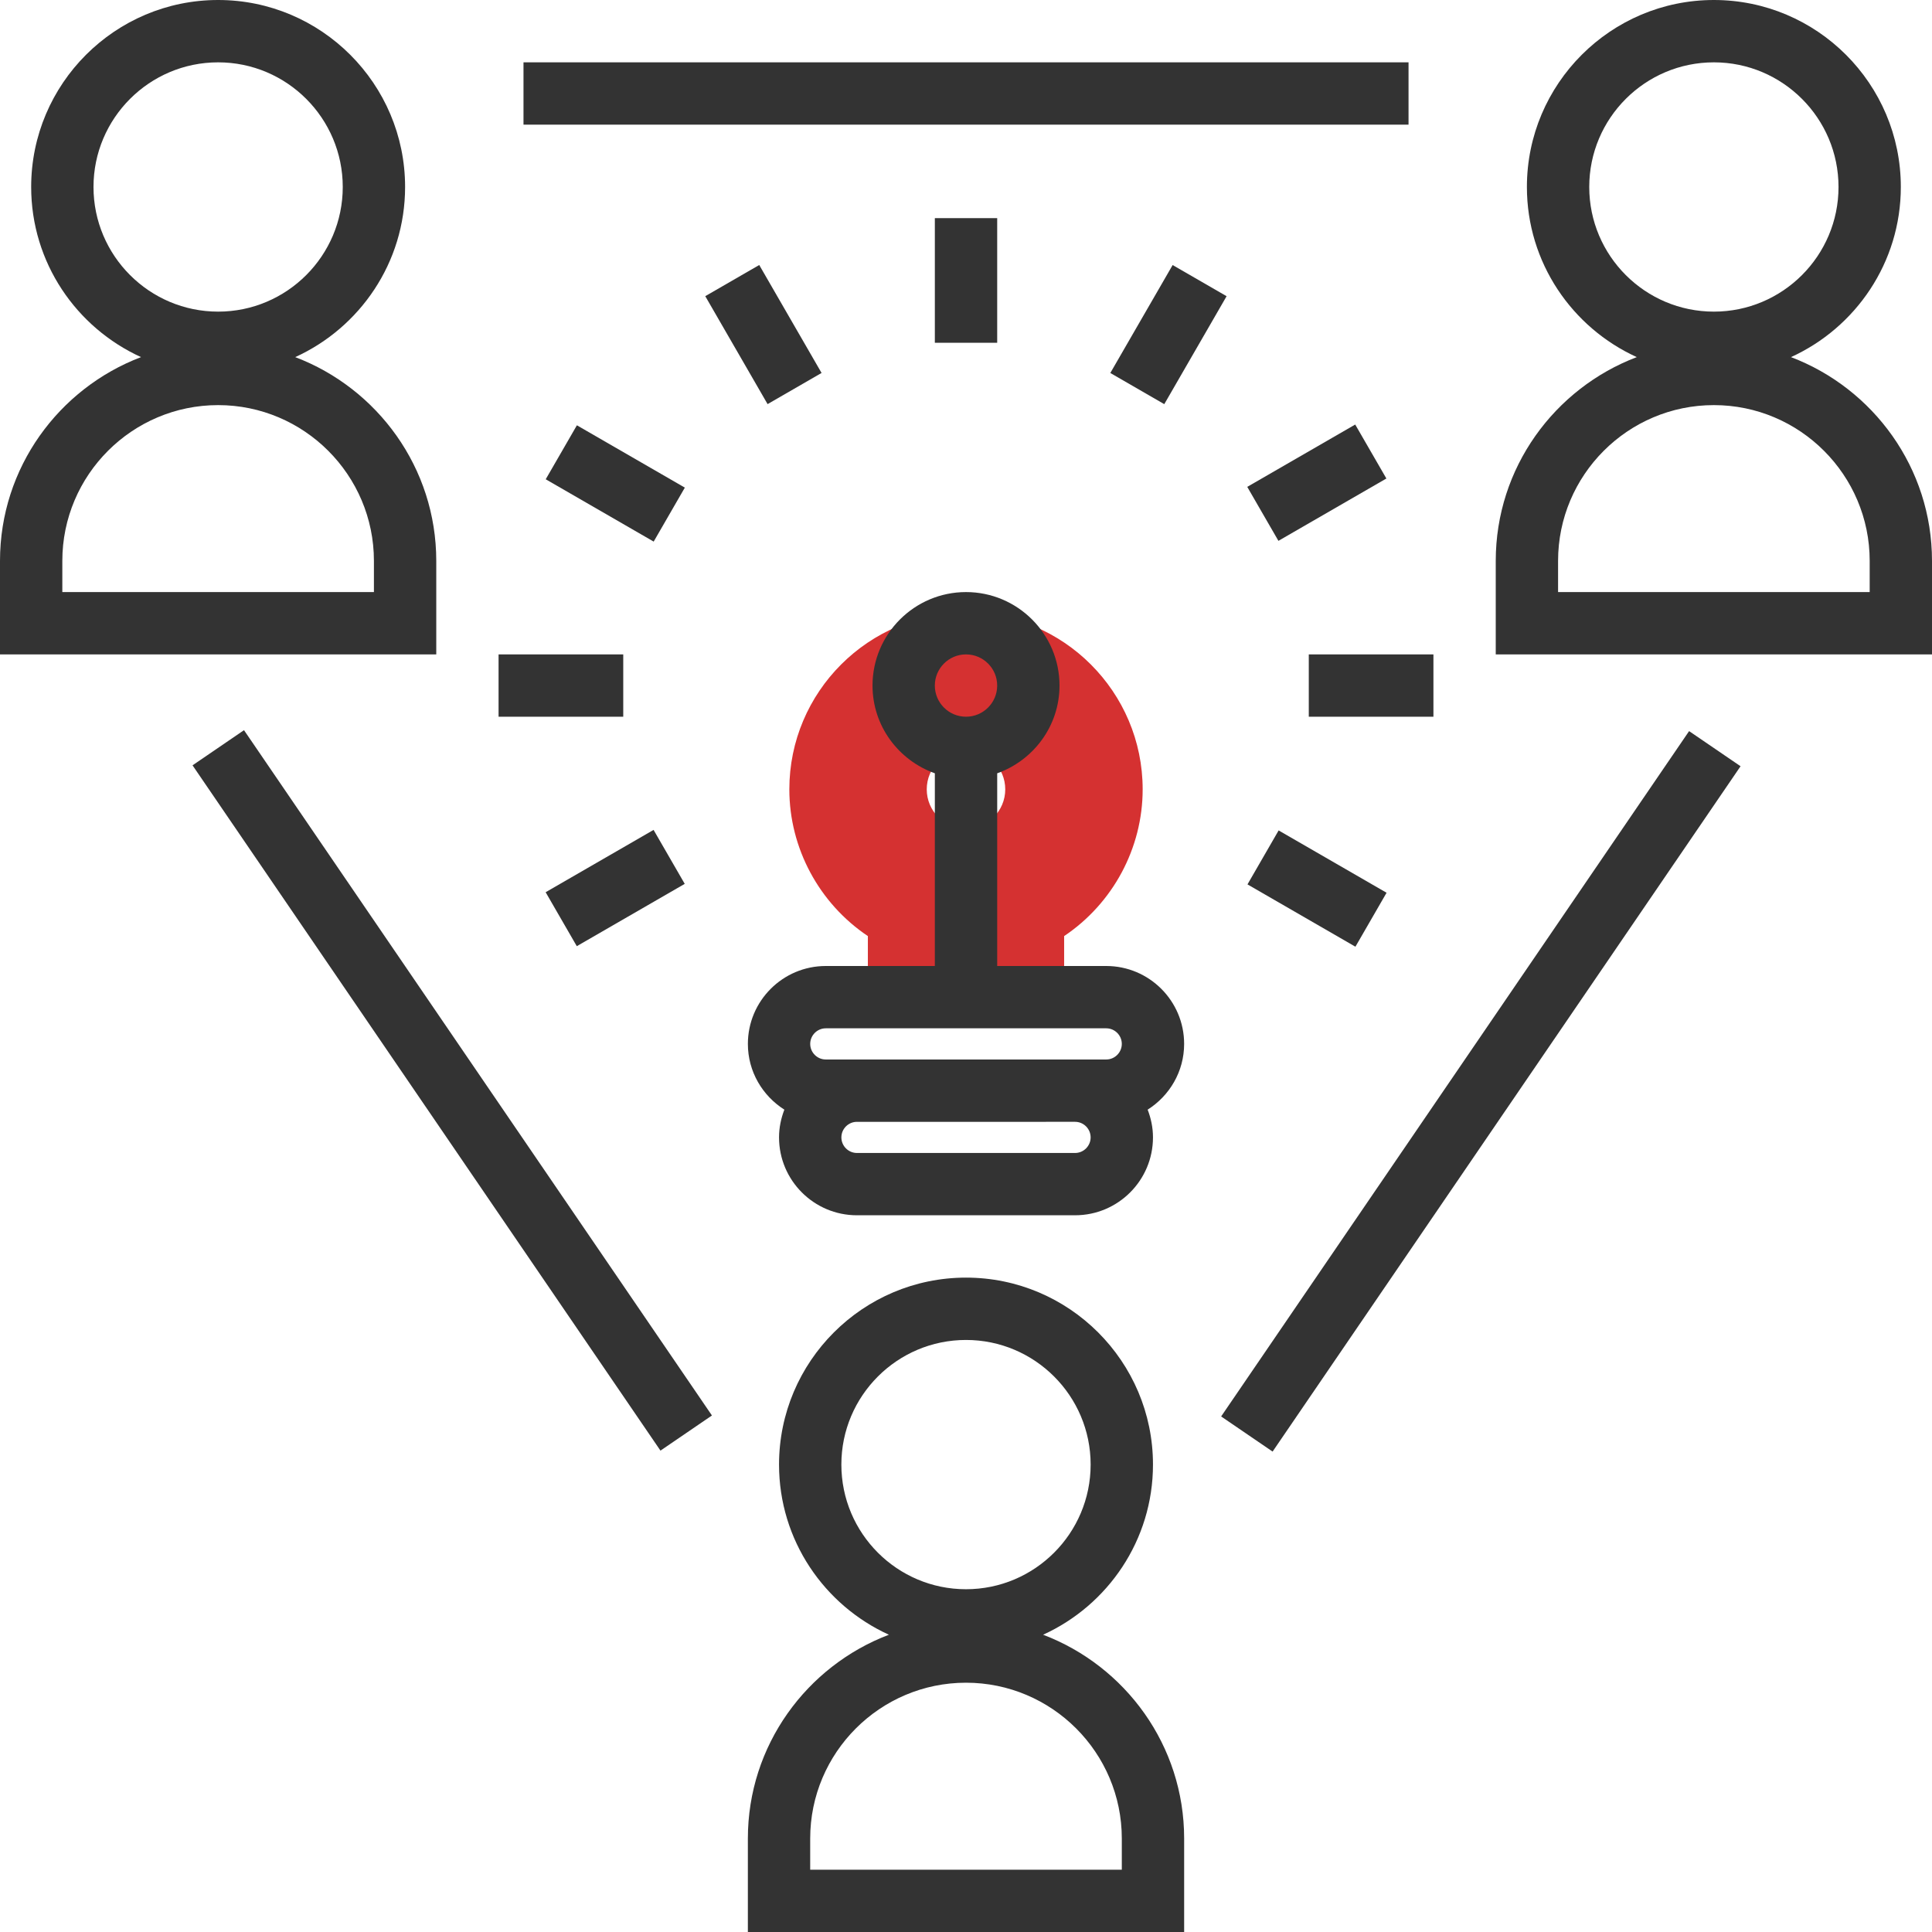 <?xml version="1.0" encoding="utf-8"?>
<!-- Generator: Adobe Illustrator 16.2.0, SVG Export Plug-In . SVG Version: 6.00 Build 0)  -->
<!DOCTYPE svg PUBLIC "-//W3C//DTD SVG 1.1//EN" "http://www.w3.org/Graphics/SVG/1.1/DTD/svg11.dtd">
<svg version="1.1" id="Слой_1" xmlns="http://www.w3.org/2000/svg" xmlns:xlink="http://www.w3.org/1999/xlink" x="0px" y="0px"
	 width="127px" height="127px" viewBox="0 0 127 127" enable-background="new 0 0 127 127" xml:space="preserve">
<g>
	<path fill="#D53131" d="M63.5,40.275c-6.404,0-11.613,5.209-11.613,11.613c0,3.87,1.961,7.499,5.162,9.645v4.547h12.902v-4.547
		c3.201-2.146,5.162-5.775,5.162-9.645C75.113,45.484,69.904,40.275,63.5,40.275z M63.5,54.468c-1.426,0-2.58-1.155-2.58-2.581
		s1.154-2.581,2.58-2.581c1.425,0,2.58,1.155,2.58,2.581S64.926,54.468,63.5,54.468z"/>
	<g>
		<path fill="#333333" d="M28.678,36.871c0-6.121-3.863-11.341-9.271-13.396c4.252-1.936,7.222-6.215,7.222-11.185
			C26.629,5.513,21.118,0,14.339,0s-12.29,5.512-12.29,12.29c0,4.969,2.969,9.249,7.222,11.185C3.864,25.53,0,30.75,0,36.871v6.146
			h28.678V36.871z M6.146,12.291c0-4.519,3.675-8.193,8.193-8.193c4.519,0,8.192,3.675,8.192,8.193c0,4.519-3.673,8.194-8.192,8.194
			C9.821,20.484,6.146,16.81,6.146,12.291z M24.581,38.92H4.097v-2.049c0-5.647,4.594-10.241,10.242-10.241
			c5.647,0,10.241,4.594,10.241,10.241V38.92z"/>
		<path fill="#333333" d="M68.568,107.459c4.252-1.936,7.223-6.215,7.223-11.186c0-6.777-5.512-12.289-12.291-12.289
			c-6.777,0-12.29,5.512-12.29,12.289c0,4.971,2.97,9.25,7.222,11.186c-5.406,2.055-9.271,7.275-9.271,13.396V127H77.84v-6.145
			C77.84,114.734,73.977,109.514,68.568,107.459z M55.307,96.273c0-4.518,3.674-8.191,8.193-8.191c4.519,0,8.193,3.674,8.193,8.191
			c0,4.521-3.674,8.195-8.193,8.195C58.981,104.469,55.307,100.795,55.307,96.273z M73.742,122.904H53.258v-2.049
			c0-5.646,4.594-10.242,10.242-10.242c5.648,0,10.242,4.596,10.242,10.242V122.904z"/>
		<path fill="#333333" d="M117.73,23.475c4.252-1.936,7.221-6.215,7.221-11.185c0-6.778-5.512-12.29-12.289-12.29
			s-12.291,5.512-12.291,12.29c0,4.969,2.971,9.249,7.223,11.185c-5.408,2.055-9.271,7.275-9.271,13.396v6.146H127v-6.146
			C127,30.75,123.137,25.53,117.73,23.475z M104.469,12.291c0-4.519,3.674-8.193,8.193-8.193s8.193,3.675,8.193,8.193
			c0,4.519-3.674,8.194-8.193,8.194S104.469,16.81,104.469,12.291z M122.904,38.92H102.42v-2.049
			c0-5.647,4.594-10.241,10.242-10.241c5.646,0,10.242,4.594,10.242,10.241V38.92z"/>
		
			<rect x="70.034" y="69.646" transform="matrix(0.564 -0.826 0.826 0.564 -16.755 111.678)" fill="#333333" width="54.541" height="4.095"/>
		
			<rect x="27.652" y="44.425" transform="matrix(0.826 -0.564 0.564 0.826 -35.24 29.209)" fill="#333333" width="4.096" height="54.538"/>
		<rect x="34.412" y="4.097" fill="#333333" width="58.178" height="4.097"/>
		<path fill="#333333" d="M72.719,63.5h-7.168V50.833c2.377-0.848,4.096-3.102,4.096-5.768c0-3.388-2.758-6.145-6.146-6.145
			c-3.389,0-6.146,2.757-6.146,6.145c0,2.667,1.719,4.92,4.097,5.768V63.5h-7.17c-2.824,0-5.12,2.296-5.12,5.121
			c0,1.822,0.963,3.412,2.398,4.322c-0.217,0.566-0.35,1.178-0.35,1.822c0,2.826,2.296,5.121,5.12,5.121H70.67
			c2.824,0,5.121-2.295,5.121-5.121c0-0.645-0.133-1.256-0.35-1.822c1.436-0.91,2.398-2.5,2.398-4.322
			C77.84,65.797,75.543,63.5,72.719,63.5z M63.5,43.017c1.132,0,2.05,0.917,2.05,2.048c0,1.13-0.918,2.048-2.05,2.048
			c-1.131,0-2.049-0.918-2.049-2.048C61.452,43.934,62.37,43.017,63.5,43.017z M54.282,67.596h18.437
			c0.563,0,1.023,0.463,1.023,1.025s-0.461,1.025-1.023,1.025H70.67H56.331h-2.049c-0.563,0-1.023-0.463-1.023-1.025
			S53.719,67.596,54.282,67.596z M70.67,75.791H56.331c-0.563,0-1.023-0.461-1.023-1.025c0-0.563,0.461-1.023,1.023-1.023H70.67
			c0.563,0,1.023,0.461,1.023,1.023C71.693,75.33,71.232,75.791,70.67,75.791z"/>
		<rect x="61.452" y="14.339" fill="#333333" width="4.099" height="8.193"/>
		
			<rect x="48.137" y="17.908" transform="matrix(0.866 -0.5 0.5 0.866 -4.28 28.029)" fill="#333333" width="4.097" height="8.194"/>
		
			<rect x="38.39" y="27.661" transform="matrix(0.5 -0.866 0.866 0.5 -7.276 50.92)" fill="#333333" width="4.097" height="8.194"/>
		<rect x="32.774" y="43.017" fill="#333333" width="8.195" height="4.097"/>
		
			<rect x="36.342" y="56.333" transform="matrix(0.866 -0.5 0.5 0.866 -23.771 28.037)" fill="#333333" width="8.193" height="4.096"/>
		
			<rect x="84.514" y="54.283" transform="matrix(0.5 -0.866 0.866 0.5 -7.263 104.183)" fill="#333333" width="4.096" height="8.193"/>
		<rect x="86.033" y="43.017" fill="#333333" width="8.193" height="4.097"/>
		
			<rect x="82.469" y="29.702" transform="matrix(0.866 -0.5 0.5 0.866 -4.281 47.517)" fill="#333333" width="8.195" height="4.097"/>
		
			<rect x="72.718" y="19.951" transform="matrix(0.5 -0.866 0.866 0.5 19.35 77.517)" fill="#333333" width="8.194" height="4.096"/>
	</g>
</g>
</svg>
